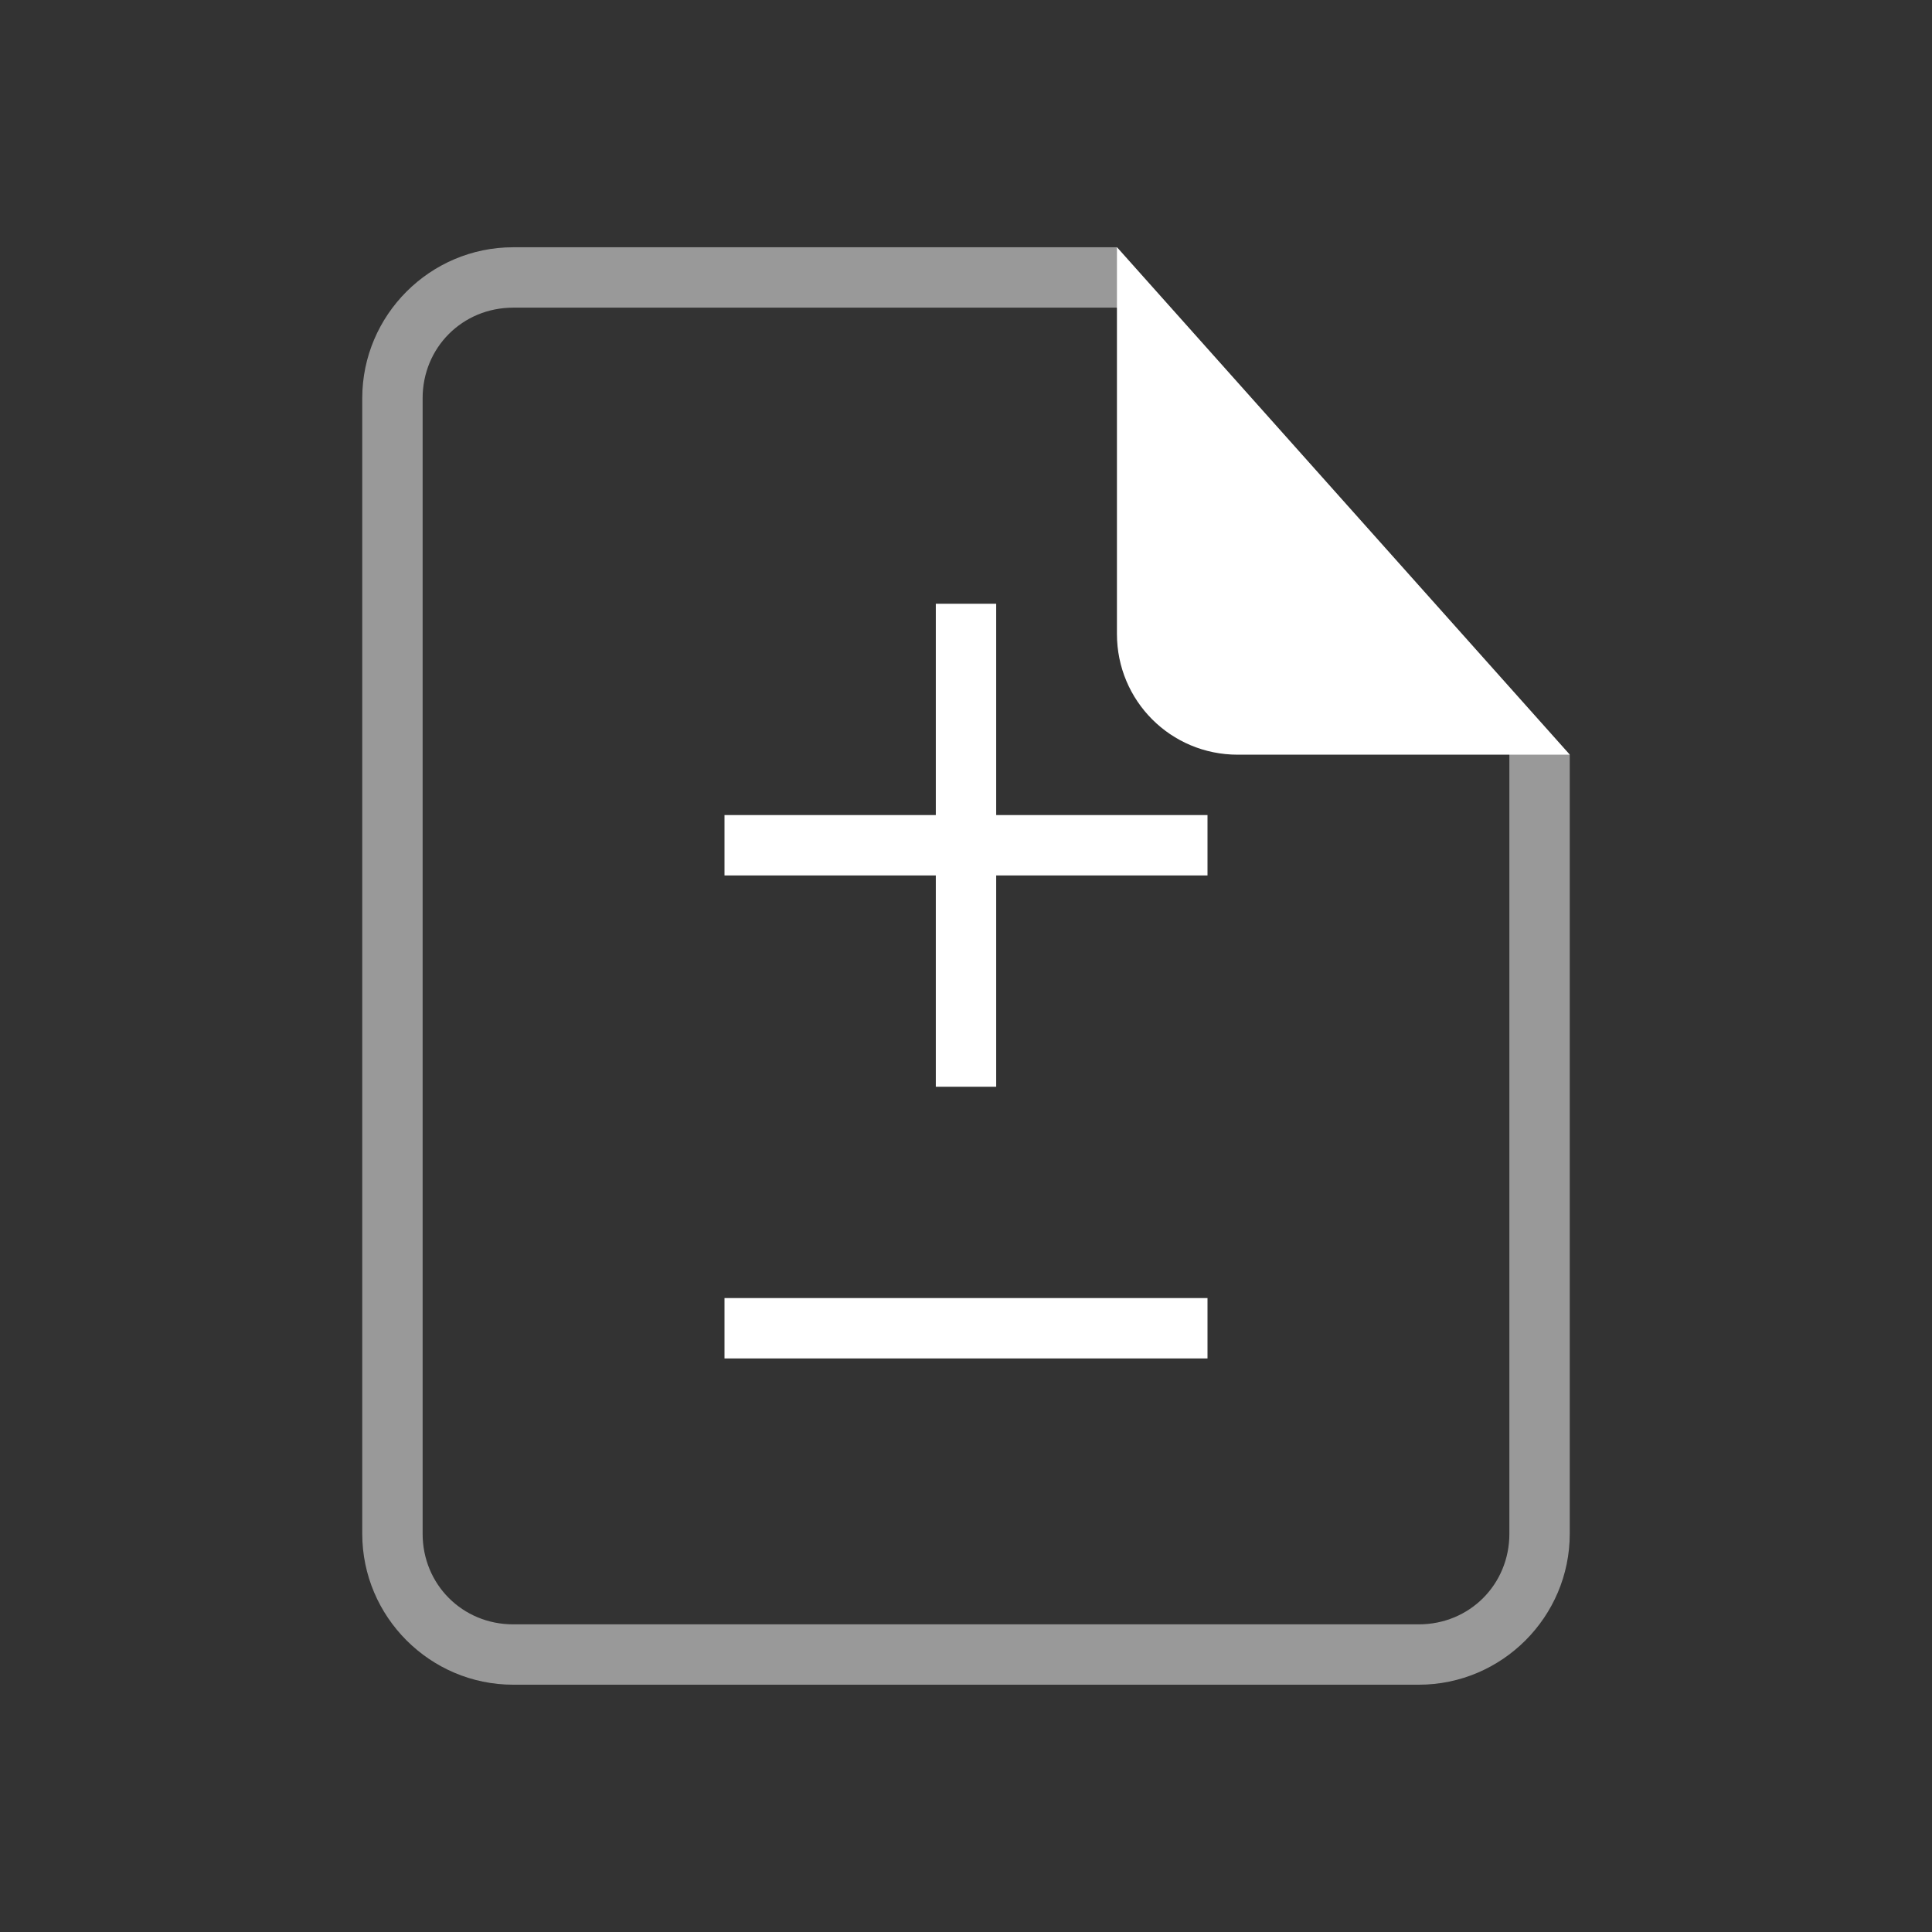 <svg enable-background="new 0 0 86 86" version="1.1" viewBox="0 0 64 64" xml:space="preserve" xmlns="http://www.w3.org/2000/svg">


<rect x="0" y="0" width="64" height="64" fill="#333333" stroke="none"/>


<g transform="translate(0,4)" fill="none" stroke="#fff" stroke-width="2"><path d="m24 24h16"/><path d="m32 16v16"/></g><path d="m24 44h16" fill="none" stroke="#fff" stroke-width="2"/><path d="m17 8.191c-2.753 5.59e-5 -5 2.247-5 5v37.617c0 2.753 2.247 5 5 5h30c2.753 0 5-2.247 5-5v-25.809l-15-16.809zm0 2 20-4.06e-4 13 14.809v25.809c0 1.679-1.321 3-3 3h-30c-1.679 0-3-1.321-3-3v-37.617c0-1.679 1.321-3 3-3z" color="#000000" color-rendering="auto" dominant-baseline="auto" enable-background="accumulate" fill="#fff" image-rendering="auto" opacity=".5" shape-rendering="auto" solid-color="#000000" stop-color="#000000" style="font-feature-settings:normal;font-variant-alternates:normal;font-variant-caps:normal;font-variant-east-asian:normal;font-variant-ligatures:normal;font-variant-numeric:normal;font-variant-position:normal;font-variation-settings:normal;inline-size:0;isolation:auto;mix-blend-mode:normal;shape-margin:0;shape-padding:0;text-decoration-color:#000000;text-decoration-line:none;text-decoration-style:solid;text-indent:0;text-orientation:mixed;text-transform:none;white-space:normal"/><path d="m52 25h-11c-2.216 0-4-1.784-4-4v-12.809z" fill="#fff"/></svg>
